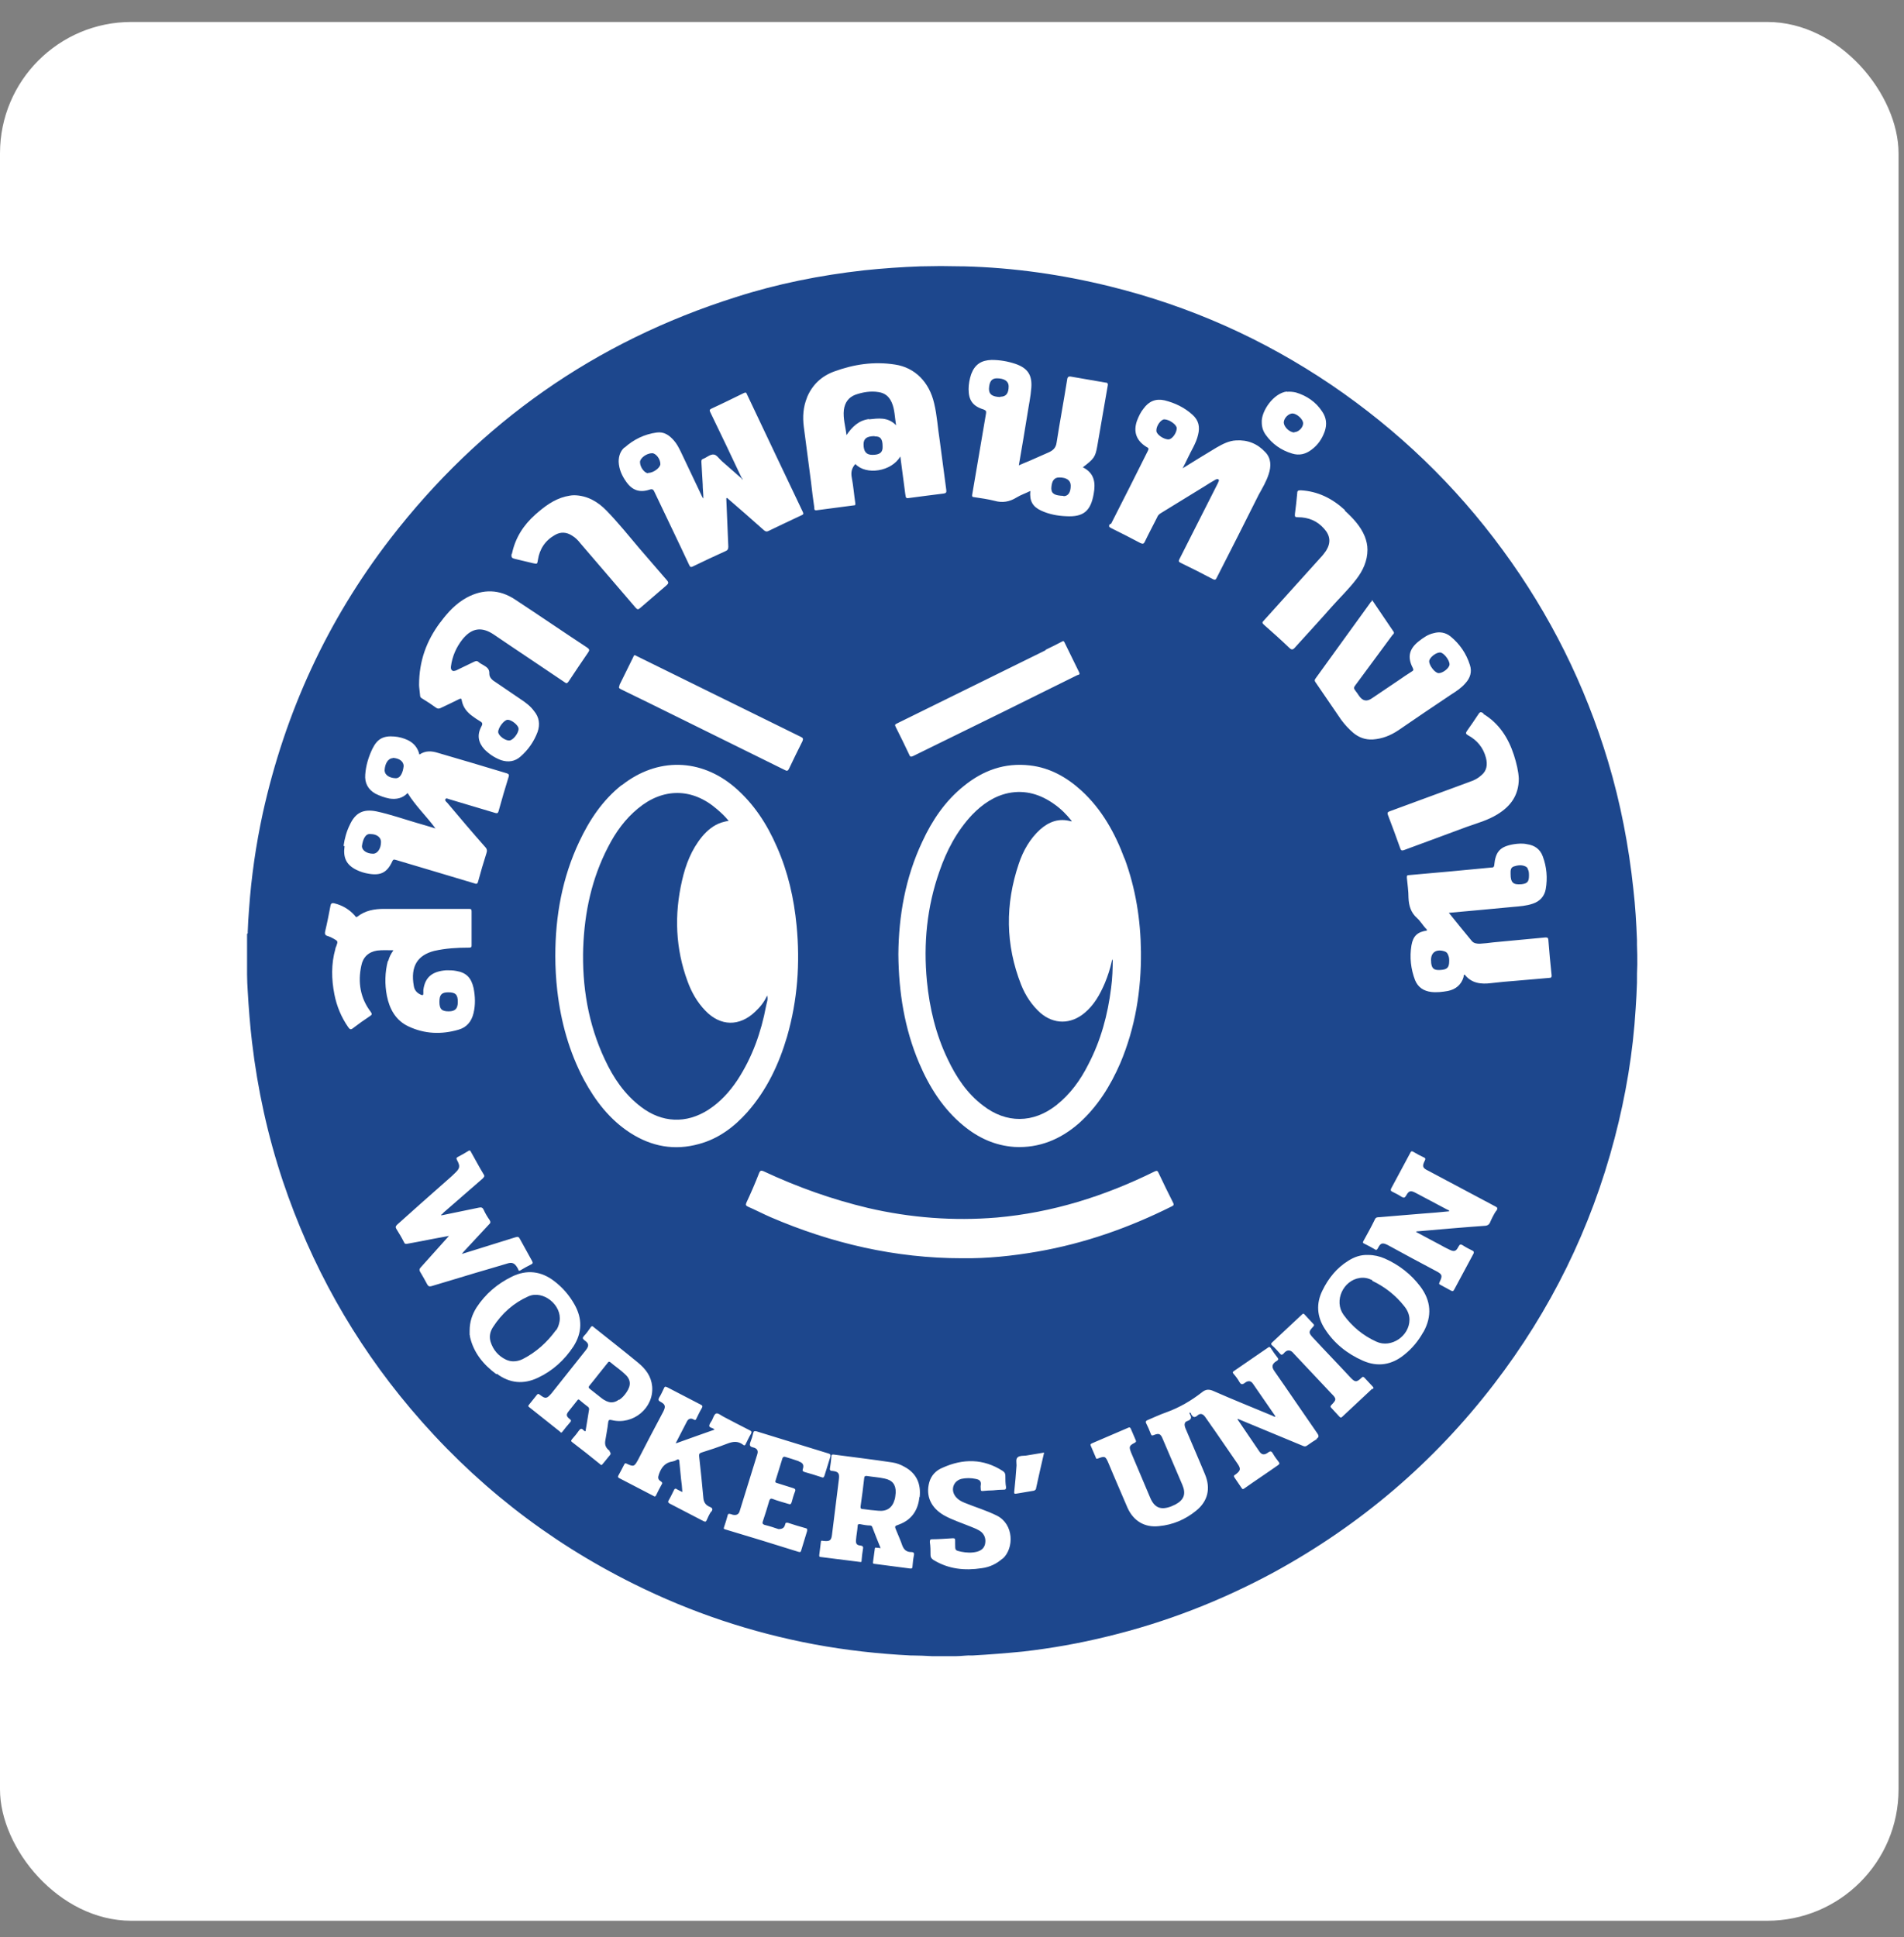 <svg width="58" height="59" viewBox="0 0 58 59" fill="none" xmlns="http://www.w3.org/2000/svg">
<rect x="0" y="0" width="58" height="59" fill="#808080" stroke="none"/>
<rect y="0.669" width="57.834" height="57.834" rx="4" fill="white"/>
<path d="M49.866 28.764C49.866 28.764 49.866 28.674 49.866 28.634C49.846 28.113 49.816 27.604 49.756 27.084C49.616 25.764 49.366 24.463 48.986 23.194C48.286 20.863 47.216 18.713 45.776 16.753C44.326 14.774 42.586 13.104 40.556 11.723C38.486 10.323 36.246 9.324 33.816 8.724C32.356 8.364 30.886 8.153 29.386 8.113C29.376 8.113 29.356 8.113 29.346 8.113C29.116 8.113 28.886 8.104 28.656 8.104C28.446 8.104 28.246 8.113 28.036 8.113C27.466 8.133 26.886 8.174 26.316 8.234C24.986 8.384 23.676 8.643 22.406 9.053C18.136 10.403 14.626 12.864 11.886 16.413C9.966 18.904 8.686 21.694 8.006 24.764C7.796 25.733 7.656 26.703 7.586 27.694C7.566 27.924 7.556 28.154 7.546 28.384C7.546 28.404 7.556 28.433 7.526 28.444C7.526 28.854 7.526 29.273 7.526 29.683C7.526 29.854 7.536 30.014 7.546 30.183C7.576 30.703 7.616 31.224 7.676 31.733C7.846 33.184 8.156 34.593 8.616 35.974C9.476 38.533 10.766 40.843 12.506 42.904C14.406 45.154 16.666 46.934 19.306 48.243C21.056 49.114 22.886 49.724 24.806 50.084C25.776 50.264 26.756 50.373 27.746 50.423C27.766 50.423 27.786 50.423 27.806 50.423C27.996 50.423 28.196 50.434 28.386 50.444H29.126C29.296 50.444 29.456 50.413 29.626 50.423C30.146 50.394 30.656 50.353 31.166 50.303C32.036 50.203 32.886 50.053 33.736 49.843C35.516 49.413 37.206 48.754 38.816 47.883C41.446 46.444 43.676 44.544 45.506 42.163C47.236 39.913 48.466 37.413 49.186 34.663C49.526 33.364 49.746 32.053 49.826 30.713C49.846 30.453 49.856 30.194 49.866 29.933C49.866 29.744 49.866 29.553 49.876 29.373C49.876 29.174 49.876 28.974 49.866 28.773V28.764ZM45.186 21.744C45.666 22.034 45.946 22.474 46.116 22.994C46.196 23.244 46.256 23.494 46.266 23.713C46.266 24.233 46.006 24.564 45.616 24.803C45.326 24.983 44.996 25.073 44.686 25.183C44.046 25.424 43.406 25.654 42.766 25.893C42.706 25.913 42.676 25.904 42.656 25.843C42.536 25.503 42.406 25.154 42.276 24.814C42.256 24.753 42.276 24.733 42.326 24.713C42.866 24.514 43.406 24.314 43.956 24.113C44.236 24.014 44.516 23.904 44.796 23.803C44.916 23.764 45.026 23.703 45.126 23.613C45.296 23.474 45.316 23.284 45.266 23.084C45.186 22.773 44.996 22.544 44.716 22.393C44.646 22.354 44.646 22.323 44.686 22.264C44.806 22.093 44.926 21.924 45.036 21.753C45.086 21.674 45.116 21.683 45.186 21.724V21.744ZM41.796 18.273C42.016 18.593 42.226 18.913 42.446 19.233C42.486 19.284 42.446 19.314 42.416 19.343C42.036 19.854 41.666 20.363 41.286 20.873C41.236 20.933 41.236 20.974 41.286 21.034C41.326 21.084 41.366 21.143 41.406 21.203C41.516 21.354 41.636 21.373 41.786 21.273C42.066 21.084 42.336 20.904 42.616 20.713C42.746 20.623 42.876 20.534 43.006 20.453C43.056 20.424 43.066 20.404 43.036 20.343C42.866 20.014 42.926 19.764 43.216 19.534C43.356 19.424 43.496 19.323 43.676 19.284C43.856 19.233 44.036 19.264 44.186 19.384C44.466 19.613 44.666 19.904 44.776 20.253C44.846 20.463 44.786 20.654 44.636 20.814C44.516 20.953 44.366 21.053 44.206 21.154C43.666 21.514 43.136 21.873 42.596 22.244C42.356 22.404 42.106 22.503 41.816 22.523C41.586 22.534 41.396 22.463 41.226 22.323C41.086 22.203 40.966 22.073 40.856 21.924C40.596 21.544 40.336 21.163 40.076 20.784C40.046 20.744 40.036 20.713 40.076 20.663C40.636 19.893 41.186 19.123 41.746 18.354C41.746 18.343 41.766 18.334 41.786 18.314L41.796 18.273ZM40.966 15.553C41.216 15.784 41.446 16.023 41.576 16.343C41.626 16.474 41.656 16.604 41.656 16.744C41.656 17.084 41.516 17.384 41.316 17.643C41.086 17.944 40.816 18.203 40.566 18.483C40.196 18.904 39.816 19.314 39.446 19.724C39.376 19.803 39.336 19.794 39.266 19.724C39.016 19.483 38.756 19.253 38.496 19.023C38.446 18.974 38.446 18.953 38.496 18.904C39.076 18.264 39.656 17.613 40.236 16.974C40.296 16.913 40.346 16.843 40.396 16.773C40.546 16.534 40.526 16.314 40.336 16.104C40.126 15.864 39.856 15.754 39.536 15.754C39.456 15.754 39.436 15.743 39.446 15.653C39.476 15.444 39.496 15.233 39.516 15.024C39.516 14.944 39.546 14.934 39.626 14.934C40.146 14.963 40.586 15.184 40.966 15.534V15.553ZM39.196 11.934C39.286 11.924 39.386 11.934 39.476 11.954C39.806 12.053 40.086 12.243 40.276 12.534C40.406 12.723 40.426 12.924 40.356 13.133C40.276 13.364 40.146 13.553 39.956 13.694C39.776 13.834 39.576 13.883 39.356 13.813C39.026 13.713 38.756 13.524 38.556 13.243C38.476 13.133 38.436 13.004 38.436 12.864C38.416 12.534 38.786 11.973 39.206 11.924L39.196 11.934ZM33.846 15.954C34.226 15.213 34.596 14.473 34.966 13.733C34.996 13.674 34.996 13.643 34.926 13.614C34.616 13.424 34.516 13.153 34.636 12.813C34.686 12.684 34.746 12.553 34.836 12.444C34.996 12.223 35.206 12.133 35.476 12.194C35.796 12.274 36.086 12.414 36.326 12.633C36.516 12.803 36.556 13.004 36.496 13.243C36.436 13.504 36.286 13.723 36.176 13.963C36.136 14.053 36.086 14.143 36.026 14.264C36.386 14.043 36.716 13.834 37.056 13.633C37.246 13.524 37.436 13.424 37.656 13.414C38.006 13.393 38.306 13.514 38.546 13.774C38.726 13.963 38.726 14.204 38.646 14.444C38.576 14.664 38.456 14.864 38.346 15.063C37.926 15.903 37.496 16.753 37.066 17.593C37.036 17.663 37.006 17.674 36.936 17.634C36.616 17.463 36.296 17.303 35.966 17.143C35.906 17.113 35.896 17.093 35.926 17.034C36.316 16.273 36.696 15.504 37.086 14.743C37.096 14.723 37.106 14.704 37.116 14.674C37.126 14.653 37.146 14.623 37.116 14.604C37.096 14.584 37.066 14.594 37.036 14.604C36.916 14.674 36.796 14.743 36.676 14.823C36.236 15.094 35.796 15.364 35.356 15.633C35.306 15.664 35.266 15.704 35.246 15.764C35.126 16.003 34.996 16.244 34.876 16.494C34.846 16.564 34.816 16.573 34.746 16.544C34.446 16.384 34.146 16.233 33.846 16.084C33.786 16.053 33.766 16.034 33.806 15.963L33.846 15.954ZM18.946 23.913C20.026 23.064 21.346 23.093 22.386 23.983C22.966 24.483 23.366 25.104 23.666 25.794C24.006 26.564 24.186 27.363 24.266 28.194C24.376 29.334 24.296 30.463 23.976 31.573C23.726 32.423 23.356 33.203 22.766 33.873C22.366 34.324 21.886 34.684 21.296 34.843C20.546 35.053 19.846 34.923 19.196 34.504C18.576 34.103 18.136 33.533 17.786 32.883C17.336 32.033 17.086 31.123 16.976 30.174C16.936 29.823 16.916 29.463 16.916 29.113C16.916 27.904 17.126 26.733 17.646 25.634C17.956 24.974 18.356 24.373 18.936 23.913H18.946ZM18.866 20.873C19.006 20.593 19.146 20.303 19.286 20.023C19.296 19.994 19.306 19.963 19.336 19.953C19.356 19.963 19.376 19.974 19.396 19.983C21.066 20.803 22.726 21.623 24.396 22.444C24.456 22.474 24.476 22.494 24.446 22.573C24.306 22.854 24.166 23.134 24.036 23.413C23.996 23.494 23.966 23.483 23.906 23.453C22.786 22.904 21.666 22.343 20.546 21.794C20.006 21.523 19.466 21.264 18.916 20.994C18.856 20.963 18.836 20.944 18.876 20.873H18.866ZM22.736 36.633C22.876 36.334 23.006 36.033 23.126 35.724C23.156 35.654 23.186 35.644 23.256 35.673C24.286 36.154 25.346 36.533 26.446 36.794C27.736 37.093 29.046 37.194 30.366 37.084C32.056 36.934 33.646 36.434 35.166 35.684C35.246 35.644 35.266 35.663 35.296 35.733C35.436 36.033 35.586 36.334 35.736 36.633C35.766 36.694 35.756 36.714 35.696 36.743C34.396 37.394 33.036 37.873 31.596 38.123C30.836 38.254 30.076 38.334 29.306 38.324C27.276 38.324 25.336 37.873 23.476 37.074C23.246 36.974 23.016 36.853 22.786 36.754C22.726 36.724 22.706 36.703 22.736 36.633ZM34.256 26.143C34.596 27.064 34.746 28.014 34.756 28.994C34.766 30.163 34.586 31.294 34.126 32.383C33.826 33.074 33.436 33.703 32.866 34.214C32.306 34.703 31.656 34.974 30.906 34.934C30.316 34.894 29.806 34.663 29.346 34.283C28.726 33.773 28.306 33.103 27.996 32.373C27.556 31.334 27.376 30.233 27.366 29.064C27.376 27.904 27.576 26.733 28.096 25.634C28.396 24.983 28.796 24.393 29.356 23.944C29.946 23.463 30.606 23.224 31.376 23.314C31.986 23.384 32.496 23.674 32.946 24.084C33.566 24.654 33.966 25.373 34.256 26.154V26.143ZM29.586 11.393C29.696 11.104 29.886 10.973 30.206 10.963C30.456 10.963 30.696 11.004 30.936 11.084C31.306 11.213 31.446 11.424 31.416 11.813C31.396 12.084 31.336 12.354 31.296 12.623C31.216 13.133 31.126 13.643 31.036 14.174C31.146 14.123 31.246 14.084 31.346 14.043C31.546 13.954 31.756 13.864 31.956 13.774C32.086 13.713 32.166 13.633 32.186 13.483C32.286 12.844 32.406 12.204 32.506 11.573C32.516 11.483 32.546 11.454 32.636 11.473C32.976 11.534 33.326 11.594 33.676 11.653C33.726 11.653 33.756 11.674 33.746 11.733C33.636 12.354 33.536 12.963 33.426 13.584C33.366 13.924 33.326 13.973 32.986 14.233C33.346 14.414 33.376 14.713 33.316 15.043C33.226 15.563 33.006 15.754 32.476 15.723C32.216 15.713 31.956 15.664 31.716 15.553C31.456 15.434 31.356 15.254 31.386 14.954C31.246 15.024 31.096 15.073 30.966 15.153C30.756 15.284 30.536 15.323 30.296 15.254C30.096 15.204 29.886 15.174 29.676 15.143C29.616 15.143 29.606 15.114 29.616 15.063C29.756 14.243 29.896 13.414 30.036 12.594C30.046 12.524 30.036 12.504 29.966 12.473C29.636 12.373 29.506 12.194 29.506 11.854C29.506 11.694 29.536 11.543 29.586 11.393ZM31.846 19.794C32.016 19.713 32.176 19.634 32.346 19.544C32.376 19.523 32.406 19.514 32.426 19.564C32.576 19.873 32.726 20.174 32.876 20.483C32.876 20.483 32.876 20.503 32.886 20.514C32.886 20.553 32.846 20.553 32.816 20.564C32.096 20.924 31.376 21.273 30.656 21.634C29.716 22.093 28.766 22.564 27.826 23.023C27.756 23.053 27.726 23.064 27.696 22.983C27.566 22.703 27.426 22.424 27.286 22.143C27.256 22.084 27.256 22.064 27.326 22.034C28.836 21.294 30.346 20.544 31.856 19.803L31.846 19.794ZM24.576 12.123C24.736 11.723 25.026 11.454 25.416 11.313C26.016 11.094 26.626 11.004 27.266 11.104C27.866 11.194 28.306 11.633 28.456 12.284C28.546 12.653 28.566 13.043 28.626 13.414C28.696 13.914 28.756 14.424 28.826 14.924C28.836 15.004 28.816 15.024 28.736 15.034C28.396 15.073 28.056 15.123 27.726 15.164C27.596 15.184 27.596 15.184 27.576 15.043C27.526 14.674 27.476 14.293 27.426 13.903C27.156 14.364 26.386 14.483 26.056 14.133C25.946 14.254 25.916 14.383 25.946 14.543C25.996 14.803 26.016 15.073 26.056 15.334C26.056 15.383 26.056 15.393 26.006 15.393C25.626 15.444 25.246 15.493 24.866 15.543C24.796 15.543 24.806 15.504 24.806 15.463C24.766 15.204 24.736 14.944 24.706 14.684C24.636 14.123 24.556 13.563 24.486 13.004C24.446 12.694 24.466 12.393 24.586 12.104L24.576 12.123ZM19.026 13.633C19.306 13.383 19.636 13.223 20.006 13.174C20.226 13.143 20.386 13.254 20.526 13.414C20.616 13.514 20.676 13.633 20.736 13.754C20.956 14.213 21.166 14.664 21.386 15.123C21.386 15.133 21.396 15.143 21.426 15.184C21.426 15.024 21.406 14.893 21.406 14.754C21.396 14.524 21.376 14.303 21.366 14.073C21.366 14.024 21.366 13.993 21.426 13.973C21.526 13.934 21.636 13.834 21.736 13.844C21.826 13.844 21.906 13.973 21.986 14.043C22.176 14.213 22.366 14.373 22.556 14.543C22.576 14.563 22.606 14.573 22.616 14.614C22.636 14.584 22.596 14.563 22.586 14.543C22.276 13.883 21.956 13.213 21.636 12.553C21.606 12.493 21.616 12.473 21.676 12.444C22.006 12.293 22.326 12.133 22.656 11.973C22.716 11.944 22.736 11.954 22.756 12.014C23.326 13.213 23.886 14.403 24.456 15.594C24.486 15.653 24.466 15.674 24.416 15.694C24.076 15.854 23.736 16.014 23.406 16.174C23.346 16.203 23.316 16.183 23.276 16.154C22.906 15.823 22.526 15.493 22.146 15.164C22.116 15.174 22.126 15.204 22.126 15.223C22.146 15.704 22.166 16.174 22.186 16.643C22.186 16.713 22.176 16.753 22.106 16.784C21.776 16.933 21.436 17.093 21.106 17.253C21.046 17.284 21.026 17.273 20.996 17.213C20.646 16.463 20.286 15.723 19.936 14.983C19.906 14.914 19.876 14.883 19.786 14.914C19.486 15.014 19.256 14.934 19.076 14.674C18.946 14.493 18.856 14.293 18.846 14.063C18.846 13.893 18.896 13.743 19.016 13.633H19.026ZM15.596 16.863C15.696 16.384 15.946 15.993 16.306 15.674C16.576 15.434 16.866 15.213 17.226 15.123C17.316 15.104 17.396 15.084 17.496 15.084C17.886 15.094 18.206 15.274 18.476 15.553C18.836 15.924 19.156 16.323 19.486 16.713C19.766 17.034 20.036 17.354 20.316 17.674C20.376 17.744 20.366 17.773 20.296 17.834C20.026 18.064 19.766 18.294 19.496 18.523C19.436 18.573 19.416 18.564 19.366 18.514C18.806 17.854 18.236 17.203 17.676 16.544C17.606 16.453 17.526 16.373 17.426 16.314C17.256 16.203 17.076 16.194 16.906 16.294C16.606 16.463 16.436 16.724 16.386 17.053C16.366 17.183 16.366 17.183 16.236 17.154C16.056 17.113 15.866 17.064 15.686 17.023C15.596 17.003 15.566 16.974 15.586 16.873L15.596 16.863ZM13.416 18.953C13.636 18.654 13.886 18.384 14.216 18.203C14.716 17.933 15.216 17.944 15.696 18.264C16.426 18.744 17.156 19.244 17.886 19.724C17.956 19.773 17.966 19.803 17.916 19.873C17.716 20.163 17.516 20.463 17.316 20.764C17.276 20.814 17.256 20.823 17.206 20.784C16.486 20.294 15.756 19.814 15.036 19.323C14.676 19.084 14.376 19.123 14.096 19.463C13.896 19.713 13.776 19.994 13.736 20.303C13.736 20.343 13.726 20.384 13.776 20.424C13.826 20.453 13.856 20.424 13.886 20.424C14.076 20.334 14.256 20.244 14.446 20.154C14.496 20.134 14.526 20.123 14.566 20.154C14.606 20.194 14.666 20.224 14.716 20.253C14.816 20.314 14.916 20.363 14.906 20.523C14.906 20.643 15.006 20.724 15.106 20.784C15.356 20.953 15.606 21.123 15.856 21.294C16.006 21.393 16.156 21.503 16.266 21.654C16.426 21.843 16.456 22.064 16.376 22.294C16.266 22.584 16.096 22.834 15.856 23.044C15.686 23.194 15.486 23.224 15.266 23.154C15.076 23.084 14.906 22.974 14.756 22.823C14.566 22.613 14.526 22.384 14.666 22.123C14.716 22.034 14.686 22.003 14.616 21.963C14.546 21.924 14.476 21.873 14.406 21.823C14.236 21.703 14.106 21.553 14.066 21.334C14.066 21.284 14.036 21.264 13.986 21.294C13.806 21.384 13.616 21.474 13.426 21.564C13.376 21.584 13.346 21.593 13.296 21.564C13.156 21.463 13.006 21.363 12.856 21.273C12.816 21.253 12.796 21.224 12.796 21.174C12.786 21.053 12.766 20.933 12.766 20.863C12.766 20.123 12.996 19.514 13.406 18.963L13.416 18.953ZM10.466 25.764C10.496 25.544 10.556 25.323 10.656 25.123C10.826 24.753 11.066 24.634 11.466 24.713C11.886 24.803 12.286 24.944 12.696 25.064C12.876 25.113 13.066 25.174 13.266 25.233C12.986 24.854 12.656 24.544 12.416 24.154C12.266 24.314 12.076 24.354 11.866 24.323C11.716 24.294 11.576 24.244 11.436 24.174C11.206 24.044 11.106 23.843 11.126 23.593C11.146 23.314 11.226 23.053 11.346 22.803C11.496 22.503 11.676 22.404 12.016 22.433C12.156 22.444 12.296 22.483 12.426 22.544C12.606 22.634 12.726 22.773 12.776 22.983C12.966 22.854 13.156 22.873 13.346 22.933C14.046 23.134 14.736 23.343 15.436 23.553C15.486 23.573 15.516 23.584 15.496 23.654C15.386 24.003 15.286 24.354 15.186 24.713C15.166 24.773 15.146 24.773 15.096 24.764C14.626 24.623 14.156 24.483 13.686 24.343C13.646 24.334 13.596 24.294 13.566 24.343C13.546 24.384 13.596 24.424 13.626 24.453C14.006 24.904 14.386 25.354 14.776 25.794C14.836 25.854 14.846 25.913 14.816 25.994C14.726 26.273 14.646 26.553 14.566 26.843C14.546 26.924 14.516 26.933 14.446 26.904C13.656 26.663 12.856 26.433 12.066 26.194C12.016 26.183 11.986 26.163 11.956 26.224C11.796 26.573 11.606 26.674 11.236 26.613C11.106 26.593 10.976 26.553 10.856 26.494C10.556 26.343 10.446 26.134 10.496 25.773L10.466 25.764ZM11.826 29.273C11.856 29.154 11.906 29.053 11.986 28.944C11.806 28.944 11.646 28.933 11.486 28.953C11.226 28.994 11.056 29.154 11.006 29.413C10.896 29.924 10.976 30.404 11.296 30.823C11.336 30.884 11.336 30.904 11.276 30.944C11.096 31.064 10.926 31.183 10.756 31.314C10.686 31.373 10.656 31.354 10.606 31.284C10.396 30.983 10.256 30.643 10.186 30.284C10.096 29.823 10.086 29.363 10.216 28.904C10.216 28.873 10.236 28.843 10.246 28.814C10.296 28.674 10.296 28.663 10.166 28.593C10.116 28.564 10.056 28.534 9.996 28.514C9.906 28.494 9.886 28.453 9.906 28.363C9.966 28.113 10.016 27.854 10.066 27.593C10.076 27.523 10.106 27.494 10.186 27.514C10.426 27.573 10.636 27.694 10.806 27.884C10.826 27.913 10.846 27.953 10.896 27.913C11.126 27.733 11.406 27.683 11.696 27.683C12.556 27.683 13.426 27.683 14.286 27.683C14.346 27.683 14.366 27.694 14.366 27.764C14.366 28.104 14.366 28.453 14.366 28.794C14.366 28.863 14.336 28.863 14.276 28.863C13.926 28.863 13.576 28.884 13.226 28.963C12.726 29.093 12.496 29.424 12.606 30.034C12.626 30.163 12.706 30.253 12.836 30.303C12.876 30.323 12.896 30.303 12.896 30.264C12.896 30.224 12.896 30.183 12.896 30.154C12.946 29.764 13.166 29.584 13.596 29.553C13.696 29.553 13.796 29.553 13.896 29.573C14.206 29.623 14.356 29.784 14.426 30.093C14.476 30.343 14.486 30.604 14.426 30.854C14.366 31.113 14.216 31.294 13.966 31.363C13.446 31.514 12.936 31.494 12.446 31.264C12.056 31.084 11.866 30.733 11.786 30.334C11.716 29.974 11.726 29.613 11.816 29.264L11.826 29.273ZM13.146 39.173C13.076 39.194 13.046 39.173 13.016 39.123C12.946 38.993 12.876 38.864 12.796 38.733C12.766 38.684 12.776 38.644 12.816 38.603C13.076 38.313 13.336 38.023 13.596 37.733C13.616 37.714 13.636 37.684 13.676 37.644C13.346 37.703 13.036 37.764 12.726 37.824C12.616 37.843 12.506 37.864 12.406 37.883C12.346 37.894 12.326 37.883 12.306 37.834C12.236 37.694 12.156 37.563 12.076 37.434C12.046 37.383 12.046 37.353 12.096 37.303C12.576 36.873 13.056 36.444 13.536 36.023C13.646 35.923 13.756 35.834 13.856 35.733C14.006 35.593 14.026 35.523 13.926 35.343C13.896 35.283 13.896 35.264 13.956 35.233C14.056 35.184 14.156 35.123 14.256 35.063C14.296 35.033 14.326 35.033 14.346 35.084C14.476 35.313 14.596 35.544 14.736 35.773C14.776 35.834 14.736 35.853 14.706 35.894C14.326 36.224 13.936 36.563 13.556 36.894C13.516 36.923 13.486 36.964 13.456 36.993C13.446 36.993 13.426 36.993 13.436 37.014C13.436 37.014 13.456 37.014 13.466 37.014C13.836 36.934 14.216 36.864 14.586 36.783C14.666 36.764 14.706 36.783 14.736 36.853C14.786 36.964 14.846 37.063 14.916 37.163C14.946 37.214 14.946 37.254 14.896 37.294C14.636 37.574 14.376 37.853 14.116 38.133C14.106 38.144 14.096 38.163 14.066 38.194C14.256 38.133 14.426 38.084 14.586 38.033C14.956 37.913 15.336 37.803 15.706 37.684C15.776 37.663 15.806 37.673 15.836 37.733C15.956 37.953 16.086 38.184 16.206 38.404C16.236 38.464 16.236 38.483 16.176 38.514C16.076 38.563 15.966 38.623 15.866 38.684C15.826 38.714 15.796 38.714 15.786 38.663C15.786 38.654 15.776 38.644 15.766 38.623C15.676 38.464 15.596 38.434 15.426 38.493C15.106 38.584 14.796 38.684 14.476 38.773C14.036 38.904 13.586 39.044 13.146 39.173ZM15.116 41.853C14.726 41.563 14.426 41.203 14.316 40.714C14.316 40.694 14.316 40.673 14.306 40.654C14.306 40.603 14.306 40.553 14.306 40.533C14.306 40.254 14.386 40.033 14.516 39.824C14.786 39.413 15.146 39.103 15.596 38.883C16.046 38.663 16.486 38.714 16.886 39.023C17.136 39.214 17.336 39.444 17.496 39.724C17.746 40.163 17.736 40.593 17.466 41.014C17.196 41.423 16.836 41.754 16.386 41.964C15.946 42.173 15.526 42.133 15.136 41.843L15.116 41.853ZM18.566 44.203C18.566 44.203 18.626 44.264 18.586 44.313C18.506 44.404 18.436 44.504 18.356 44.593C18.326 44.633 18.316 44.633 18.276 44.593C17.996 44.364 17.716 44.144 17.426 43.923C17.386 43.894 17.396 43.873 17.426 43.834C17.496 43.754 17.566 43.673 17.626 43.584C17.676 43.514 17.716 43.493 17.776 43.563C17.786 43.574 17.806 43.593 17.836 43.593C17.876 43.373 17.906 43.154 17.946 42.923C17.946 42.894 17.936 42.873 17.916 42.853C17.826 42.783 17.746 42.724 17.656 42.644C17.626 42.614 17.606 42.623 17.586 42.654C17.496 42.764 17.406 42.883 17.316 42.993C17.246 43.084 17.246 43.133 17.346 43.214C17.406 43.254 17.406 43.283 17.356 43.334C17.276 43.423 17.206 43.514 17.136 43.603C17.106 43.644 17.086 43.644 17.056 43.603C16.746 43.353 16.436 43.114 16.126 42.864C16.096 42.843 16.076 42.824 16.116 42.783C16.196 42.684 16.276 42.584 16.356 42.483C16.386 42.444 16.406 42.453 16.446 42.483C16.616 42.614 16.656 42.603 16.796 42.444C17.146 42.004 17.496 41.563 17.846 41.123C17.946 40.993 17.946 40.923 17.806 40.824C17.746 40.773 17.736 40.754 17.786 40.694C17.866 40.614 17.926 40.523 17.996 40.423C18.026 40.383 18.046 40.383 18.086 40.423C18.536 40.783 18.986 41.133 19.436 41.504C19.666 41.694 19.836 41.913 19.866 42.224C19.926 42.883 19.286 43.413 18.636 43.254C18.556 43.233 18.536 43.254 18.526 43.324C18.506 43.514 18.466 43.703 18.436 43.894C18.416 44.033 18.476 44.123 18.576 44.194L18.566 44.203ZM21.666 46.033C21.606 46.123 21.566 46.214 21.526 46.303C21.506 46.353 21.486 46.353 21.436 46.334C21.086 46.154 20.746 45.974 20.396 45.794C20.346 45.764 20.346 45.743 20.366 45.703C20.426 45.603 20.476 45.493 20.526 45.394C20.546 45.343 20.576 45.324 20.626 45.364C20.676 45.394 20.726 45.413 20.786 45.444C20.776 45.303 20.766 45.173 20.746 45.044C20.726 44.873 20.716 44.703 20.696 44.533C20.696 44.464 20.676 44.423 20.596 44.474C20.566 44.493 20.526 44.504 20.486 44.514C20.266 44.544 20.146 44.694 20.076 44.894C20.036 45.004 20.036 45.063 20.136 45.123C20.176 45.154 20.186 45.173 20.156 45.214C20.096 45.324 20.036 45.434 19.986 45.544C19.966 45.584 19.946 45.593 19.906 45.563C19.556 45.383 19.216 45.203 18.866 45.023C18.826 45.004 18.816 44.983 18.836 44.944C18.896 44.834 18.956 44.724 19.016 44.603C19.036 44.563 19.056 44.563 19.096 44.584C19.306 44.684 19.326 44.663 19.436 44.464C19.686 43.974 19.946 43.483 20.206 42.993C20.286 42.834 20.266 42.773 20.116 42.694C20.056 42.663 20.046 42.633 20.076 42.574C20.136 42.483 20.176 42.383 20.226 42.283C20.246 42.233 20.266 42.224 20.326 42.254C20.666 42.434 21.006 42.603 21.346 42.783C21.406 42.813 21.406 42.834 21.376 42.894C21.316 42.993 21.266 43.103 21.216 43.203C21.196 43.254 21.176 43.264 21.126 43.233C21.046 43.184 20.966 43.214 20.926 43.294C20.816 43.504 20.706 43.724 20.596 43.934C20.596 43.934 20.576 43.944 20.586 43.953C20.586 43.953 20.606 43.953 20.616 43.953C20.996 43.813 21.376 43.684 21.766 43.544C21.716 43.483 21.616 43.493 21.606 43.434C21.606 43.373 21.656 43.313 21.686 43.264C21.726 43.184 21.756 43.074 21.816 43.053C21.876 43.033 21.966 43.114 22.046 43.154C22.306 43.294 22.566 43.423 22.836 43.563C22.896 43.593 22.906 43.614 22.876 43.673C22.816 43.773 22.766 43.883 22.716 43.983C22.696 44.033 22.666 44.033 22.636 44.004C22.476 43.883 22.326 43.904 22.146 43.974C21.886 44.074 21.626 44.163 21.366 44.243C21.306 44.264 21.296 44.283 21.296 44.343C21.346 44.773 21.386 45.203 21.426 45.623C21.436 45.754 21.496 45.843 21.616 45.894C21.716 45.934 21.716 45.974 21.666 46.053V46.033ZM24.326 44.504C24.186 44.453 24.046 44.413 23.916 44.373C23.876 44.364 23.856 44.373 23.836 44.413C23.766 44.644 23.696 44.864 23.626 45.093C23.606 45.144 23.626 45.163 23.676 45.173C23.836 45.224 23.996 45.273 24.156 45.324C24.216 45.343 24.246 45.364 24.216 45.434C24.176 45.533 24.146 45.644 24.116 45.754C24.096 45.824 24.066 45.824 24.006 45.803C23.846 45.754 23.686 45.714 23.536 45.654C23.476 45.633 23.456 45.654 23.436 45.703C23.376 45.913 23.306 46.133 23.236 46.343C23.216 46.404 23.236 46.423 23.286 46.444C23.446 46.483 23.596 46.533 23.716 46.574C23.856 46.574 23.896 46.514 23.916 46.434C23.926 46.373 23.956 46.373 24.006 46.383C24.186 46.444 24.356 46.493 24.536 46.544C24.586 46.553 24.596 46.574 24.586 46.633C24.526 46.834 24.466 47.023 24.406 47.224C24.396 47.273 24.376 47.283 24.316 47.264C23.576 47.033 22.836 46.803 22.096 46.584C22.056 46.574 22.036 46.563 22.056 46.514C22.096 46.394 22.136 46.273 22.166 46.154C22.176 46.103 22.206 46.103 22.246 46.114C22.266 46.114 22.286 46.123 22.306 46.133C22.426 46.163 22.506 46.133 22.536 46.014C22.716 45.444 22.886 44.873 23.066 44.303C23.106 44.184 23.066 44.114 22.936 44.084C22.846 44.063 22.826 44.023 22.856 43.934C22.896 43.834 22.926 43.733 22.946 43.644C22.956 43.593 22.976 43.584 23.036 43.593C23.776 43.824 24.506 44.044 25.246 44.273C25.296 44.294 25.306 44.303 25.296 44.364C25.236 44.553 25.176 44.754 25.116 44.944C25.096 45.004 25.076 45.014 25.026 44.993C24.856 44.934 24.676 44.883 24.506 44.834C24.456 44.813 24.436 44.803 24.456 44.743C24.496 44.623 24.456 44.553 24.336 44.514L24.326 44.504ZM28.006 45.603C27.966 46.004 27.766 46.294 27.386 46.434C27.246 46.483 27.246 46.483 27.306 46.623C27.366 46.773 27.436 46.923 27.486 47.074C27.536 47.203 27.616 47.273 27.756 47.273C27.846 47.273 27.856 47.313 27.836 47.394C27.816 47.493 27.806 47.603 27.796 47.714C27.796 47.764 27.776 47.783 27.716 47.773C27.366 47.724 27.006 47.684 26.646 47.633C26.596 47.633 26.586 47.614 26.596 47.563C26.616 47.444 26.626 47.313 26.646 47.194C26.646 47.144 26.666 47.123 26.716 47.144C26.746 47.144 26.776 47.144 26.826 47.154C26.736 46.934 26.656 46.733 26.576 46.523C26.566 46.493 26.556 46.474 26.516 46.464C26.406 46.464 26.306 46.444 26.196 46.423C26.146 46.423 26.126 46.423 26.126 46.483C26.116 46.623 26.086 46.764 26.076 46.904C26.066 47.014 26.096 47.063 26.206 47.074C26.286 47.084 26.306 47.114 26.286 47.194C26.266 47.303 26.256 47.413 26.246 47.523C26.246 47.563 26.246 47.584 26.196 47.574C25.796 47.523 25.396 47.474 24.996 47.423C24.956 47.423 24.956 47.404 24.956 47.364C24.976 47.233 24.986 47.093 25.006 46.964C25.006 46.904 25.056 46.934 25.086 46.934C25.276 46.953 25.326 46.923 25.346 46.733C25.416 46.173 25.486 45.603 25.556 45.044C25.576 44.873 25.536 44.824 25.366 44.803C25.286 44.803 25.266 44.773 25.286 44.694C25.306 44.584 25.316 44.474 25.326 44.364C25.326 44.324 25.336 44.294 25.396 44.303C25.996 44.383 26.586 44.453 27.186 44.544C27.316 44.563 27.446 44.614 27.566 44.684C27.926 44.883 28.056 45.203 28.016 45.593L28.006 45.603ZM30.536 47.474C30.356 47.633 30.146 47.733 29.906 47.764C29.386 47.843 28.896 47.794 28.436 47.514C28.376 47.474 28.346 47.434 28.346 47.364C28.346 47.233 28.346 47.103 28.326 46.974C28.326 46.913 28.326 46.883 28.396 46.883C28.606 46.883 28.806 46.864 29.016 46.853C29.076 46.853 29.096 46.853 29.096 46.923C29.096 46.964 29.096 47.004 29.096 47.033C29.096 47.224 29.096 47.224 29.286 47.264C29.446 47.294 29.596 47.303 29.756 47.264C29.876 47.233 29.976 47.163 30.006 47.033C30.036 46.894 30.006 46.773 29.906 46.673C29.806 46.584 29.676 46.544 29.556 46.493C29.286 46.383 29.006 46.294 28.756 46.154C28.356 45.923 28.196 45.563 28.306 45.154C28.366 44.934 28.516 44.783 28.716 44.703C29.336 44.423 29.956 44.423 30.546 44.803C30.606 44.843 30.626 44.883 30.626 44.953C30.626 45.063 30.626 45.184 30.646 45.294C30.646 45.343 30.646 45.373 30.576 45.373C30.466 45.373 30.356 45.383 30.246 45.394C30.146 45.394 30.036 45.404 29.936 45.413C29.896 45.413 29.876 45.413 29.876 45.364C29.876 45.324 29.866 45.273 29.876 45.233C29.896 45.103 29.826 45.063 29.716 45.044C29.576 45.014 29.426 45.014 29.286 45.044C29.026 45.114 28.946 45.404 29.126 45.603C29.196 45.684 29.286 45.733 29.386 45.773C29.706 45.904 30.046 46.004 30.366 46.163C30.886 46.423 30.896 47.154 30.546 47.474H30.536ZM31.566 45.343C31.566 45.343 31.536 45.394 31.496 45.404C31.316 45.434 31.146 45.464 30.966 45.493C30.906 45.504 30.886 45.493 30.896 45.434C30.926 45.163 30.946 44.904 30.966 44.633C30.966 44.544 30.936 44.434 31.006 44.383C31.066 44.334 31.166 44.343 31.256 44.334C31.436 44.303 31.616 44.273 31.806 44.243C31.716 44.623 31.636 44.993 31.556 45.353L31.566 45.343ZM40.126 43.824C40.026 43.883 39.926 43.953 39.826 44.023C39.776 44.063 39.736 44.063 39.676 44.033C39.026 43.764 38.376 43.493 37.726 43.224C37.726 43.224 37.706 43.214 37.696 43.224C37.696 43.224 37.696 43.233 37.706 43.243C37.926 43.563 38.146 43.894 38.366 44.214C38.436 44.313 38.516 44.324 38.626 44.243C38.706 44.184 38.736 44.203 38.776 44.273C38.826 44.364 38.896 44.453 38.956 44.533C38.986 44.574 38.976 44.593 38.936 44.623C38.596 44.864 38.246 45.093 37.906 45.334C37.866 45.364 37.846 45.364 37.816 45.313C37.746 45.214 37.676 45.103 37.606 45.004C37.586 44.974 37.576 44.944 37.616 44.923C37.616 44.923 37.636 44.913 37.646 44.904C37.786 44.794 37.806 44.743 37.706 44.593C37.466 44.243 37.216 43.883 36.976 43.533C36.886 43.413 36.806 43.283 36.716 43.163C36.646 43.063 36.566 43.033 36.476 43.114C36.386 43.194 36.336 43.163 36.286 43.074C36.286 43.053 36.266 43.023 36.236 43.023C36.236 43.033 36.236 43.044 36.236 43.053C36.296 43.154 36.316 43.233 36.166 43.283C36.076 43.313 36.066 43.394 36.116 43.514C36.266 43.873 36.426 44.233 36.576 44.593C36.616 44.694 36.666 44.803 36.706 44.904C36.886 45.334 36.796 45.724 36.436 46.014C36.106 46.283 35.726 46.444 35.306 46.483C34.866 46.533 34.526 46.324 34.346 45.923C34.156 45.474 33.956 45.023 33.766 44.563C33.676 44.353 33.656 44.343 33.446 44.423C33.396 44.444 33.386 44.423 33.376 44.383C33.326 44.264 33.276 44.144 33.226 44.033C33.206 43.993 33.226 43.983 33.256 43.964C33.626 43.803 34.006 43.644 34.376 43.483C34.416 43.464 34.426 43.483 34.446 43.514C34.496 43.633 34.546 43.743 34.596 43.864C34.616 43.904 34.606 43.923 34.566 43.944C34.396 44.033 34.386 44.063 34.456 44.243C34.646 44.703 34.846 45.154 35.036 45.614C35.166 45.923 35.356 46.004 35.676 45.883C35.716 45.864 35.766 45.843 35.806 45.824C36.066 45.684 36.136 45.504 36.016 45.224C35.816 44.764 35.626 44.303 35.426 43.843C35.356 43.663 35.306 43.644 35.136 43.714C35.076 43.733 35.076 43.714 35.056 43.673C35.016 43.563 34.966 43.453 34.916 43.353C34.886 43.294 34.916 43.273 34.956 43.254C35.146 43.173 35.336 43.084 35.536 43.014C35.926 42.873 36.286 42.663 36.606 42.413C36.726 42.313 36.826 42.303 36.976 42.373C37.566 42.633 38.166 42.873 38.766 43.123C38.796 43.133 38.816 43.163 38.856 43.144C38.626 42.813 38.396 42.474 38.166 42.144C38.106 42.053 38.016 42.044 37.916 42.123C37.836 42.184 37.796 42.163 37.756 42.093C37.706 42.004 37.646 41.923 37.576 41.843C37.536 41.794 37.556 41.783 37.596 41.754C37.936 41.523 38.276 41.283 38.616 41.053C38.656 41.023 38.676 41.014 38.706 41.053C38.776 41.163 38.846 41.264 38.926 41.364C38.956 41.404 38.926 41.423 38.906 41.444C38.856 41.474 38.806 41.504 38.776 41.563C38.746 41.633 38.776 41.694 38.816 41.754C39.256 42.383 39.686 43.023 40.126 43.654C40.186 43.743 40.176 43.773 40.096 43.834L40.126 43.824ZM41.806 42.294C41.496 42.584 41.196 42.864 40.886 43.154C40.856 43.184 40.836 43.184 40.806 43.154C40.726 43.063 40.636 42.974 40.556 42.883C40.516 42.843 40.526 42.834 40.556 42.794C40.716 42.633 40.716 42.603 40.556 42.444C40.176 42.044 39.796 41.633 39.416 41.233C39.376 41.184 39.326 41.133 39.256 41.133C39.186 41.133 39.136 41.184 39.096 41.233C39.056 41.273 39.026 41.273 38.996 41.233C38.916 41.144 38.836 41.053 38.746 40.974C38.716 40.944 38.716 40.923 38.746 40.894C39.056 40.603 39.356 40.324 39.666 40.033C39.696 40.004 39.706 40.004 39.736 40.033C39.826 40.133 39.916 40.224 40.006 40.324C40.046 40.364 40.026 40.373 40.006 40.404C39.856 40.563 39.856 40.593 40.006 40.754C40.376 41.154 40.756 41.544 41.126 41.944C41.276 42.103 41.316 42.114 41.476 41.964C41.516 41.923 41.536 41.934 41.566 41.964C41.646 42.053 41.736 42.144 41.816 42.233C41.846 42.264 41.846 42.283 41.816 42.313L41.806 42.294ZM43.356 40.574C43.206 40.843 43.016 41.074 42.776 41.264C42.396 41.574 41.966 41.644 41.516 41.444C41.036 41.233 40.636 40.913 40.356 40.474C40.116 40.103 40.086 39.703 40.286 39.303C40.466 38.934 40.716 38.623 41.066 38.404C41.256 38.283 41.456 38.214 41.676 38.224C41.856 38.224 42.026 38.264 42.186 38.334C42.616 38.523 42.986 38.813 43.266 39.184C43.596 39.623 43.626 40.084 43.366 40.563L43.356 40.574ZM45.566 36.894C45.496 37.004 45.436 37.123 45.386 37.243C45.356 37.303 45.316 37.324 45.256 37.334C44.566 37.383 43.876 37.444 43.186 37.504C43.166 37.504 43.146 37.504 43.136 37.523C43.386 37.654 43.636 37.794 43.886 37.923C43.976 37.974 44.066 38.023 44.156 38.063C44.296 38.133 44.356 38.114 44.426 37.974C44.466 37.904 44.486 37.883 44.566 37.934C44.656 37.993 44.756 38.044 44.856 38.093C44.896 38.114 44.906 38.133 44.886 38.184C44.686 38.553 44.496 38.913 44.296 39.283C44.276 39.324 44.256 39.334 44.206 39.313C44.096 39.254 43.986 39.194 43.876 39.133C43.826 39.114 43.836 39.093 43.856 39.044C43.946 38.853 43.936 38.813 43.746 38.714C43.256 38.453 42.766 38.194 42.276 37.923C42.116 37.843 42.056 37.853 41.976 38.014C41.946 38.074 41.916 38.084 41.866 38.044C41.766 37.983 41.666 37.934 41.566 37.883C41.516 37.864 41.506 37.843 41.536 37.794C41.656 37.574 41.776 37.364 41.886 37.133C41.916 37.074 41.966 37.074 42.016 37.074C42.456 37.033 42.896 37.004 43.336 36.964C43.606 36.944 43.876 36.923 44.146 36.894C44.146 36.853 44.106 36.853 44.086 36.843C43.766 36.673 43.446 36.504 43.126 36.334C42.976 36.254 42.916 36.264 42.836 36.413C42.796 36.483 42.766 36.493 42.696 36.453C42.606 36.394 42.506 36.343 42.406 36.294C42.366 36.273 42.356 36.254 42.376 36.203C42.576 35.834 42.766 35.474 42.966 35.103C42.986 35.063 43.006 35.053 43.056 35.084C43.156 35.144 43.266 35.203 43.376 35.254C43.426 35.273 43.426 35.303 43.406 35.343C43.316 35.523 43.326 35.574 43.516 35.663C44.196 36.023 44.866 36.383 45.546 36.743C45.606 36.773 45.636 36.794 45.586 36.873L45.566 36.894ZM47.206 29.784C46.866 29.814 46.516 29.843 46.176 29.873C45.926 29.893 45.676 29.913 45.426 29.944C45.116 29.983 44.826 29.953 44.616 29.683C44.576 29.703 44.586 29.733 44.586 29.753C44.516 29.994 44.346 30.134 44.106 30.183C43.936 30.213 43.766 30.233 43.596 30.213C43.366 30.183 43.196 30.073 43.106 29.854C42.976 29.514 42.936 29.154 42.996 28.794C43.046 28.503 43.186 28.384 43.466 28.343C43.476 28.314 43.446 28.294 43.426 28.273C43.336 28.174 43.266 28.053 43.166 27.963C42.976 27.794 42.916 27.584 42.906 27.343C42.906 27.143 42.876 26.944 42.856 26.733C42.856 26.674 42.856 26.654 42.926 26.654C43.756 26.584 44.596 26.503 45.426 26.424C45.466 26.424 45.506 26.424 45.516 26.363C45.556 25.933 45.696 25.784 46.116 25.713C46.246 25.694 46.386 25.683 46.516 25.713C46.746 25.744 46.916 25.863 46.996 26.084C47.116 26.404 47.146 26.744 47.086 27.084C47.046 27.303 46.906 27.453 46.696 27.523C46.496 27.593 46.296 27.604 46.086 27.623C45.446 27.683 44.806 27.744 44.136 27.803C44.376 28.104 44.606 28.384 44.836 28.663C44.896 28.733 44.986 28.744 45.076 28.744C45.216 28.733 45.346 28.724 45.486 28.703C46.016 28.654 46.546 28.604 47.076 28.553C47.146 28.553 47.156 28.564 47.166 28.623C47.196 28.983 47.226 29.354 47.266 29.713C47.266 29.773 47.246 29.784 47.196 29.784H47.206Z" fill="#1D478D"/>
<path d="M31.706 30.864C31.436 30.624 31.236 30.324 31.106 29.994C30.626 28.774 30.616 27.544 31.036 26.304C31.166 25.914 31.376 25.544 31.686 25.264C31.956 25.024 32.266 24.914 32.616 25.014C32.616 25.014 32.636 25.014 32.646 25.014C32.646 25.004 32.646 24.994 32.636 24.994C32.486 24.804 32.316 24.634 32.116 24.494C31.696 24.194 31.236 24.054 30.726 24.154C30.286 24.244 29.926 24.494 29.616 24.814C29.146 25.314 28.836 25.904 28.616 26.544C28.236 27.624 28.126 28.744 28.236 29.884C28.316 30.704 28.506 31.504 28.866 32.254C29.126 32.804 29.456 33.304 29.946 33.674C30.656 34.224 31.476 34.214 32.176 33.664C32.606 33.324 32.916 32.894 33.156 32.414C33.536 31.684 33.746 30.904 33.846 30.094C33.886 29.804 33.896 29.504 33.896 29.214C33.886 29.234 33.866 29.264 33.866 29.284C33.816 29.514 33.746 29.724 33.656 29.944C33.506 30.294 33.326 30.614 33.036 30.854C32.616 31.204 32.106 31.204 31.696 30.854L31.706 30.864Z" fill="#1D478D"/>
<path d="M17.766 28.843C17.726 30.033 17.916 31.193 18.426 32.273C18.686 32.833 19.026 33.333 19.526 33.713C20.166 34.203 20.906 34.233 21.576 33.803C21.946 33.563 22.226 33.253 22.466 32.893C22.916 32.203 23.186 31.443 23.336 30.643C23.356 30.533 23.406 30.433 23.366 30.323C23.286 30.513 23.156 30.673 23.006 30.813C22.526 31.273 21.946 31.263 21.486 30.783C21.236 30.523 21.066 30.223 20.946 29.893C20.576 28.893 20.536 27.863 20.776 26.823C20.886 26.333 21.066 25.873 21.386 25.483C21.546 25.293 21.736 25.133 21.976 25.053C22.046 25.033 22.116 25.013 22.196 25.003C22.086 24.863 21.966 24.753 21.836 24.643C21.086 23.993 20.196 23.993 19.436 24.623C19.046 24.943 18.756 25.343 18.526 25.793C18.026 26.753 17.806 27.783 17.766 28.863V28.843Z" fill="#1D478D"/>
<path d="M23.376 30.314C23.376 30.314 23.376 30.314 23.366 30.314C23.366 30.314 23.366 30.323 23.376 30.314Z" fill="#1D478D"/>
<path d="M19.746 14.404C19.906 14.404 20.116 14.244 20.116 14.134C20.116 13.974 19.976 13.804 19.866 13.804C19.696 13.804 19.496 13.954 19.496 14.074C19.496 14.234 19.636 14.414 19.746 14.414V14.404Z" fill="#1D478D"/>
<path d="M26.466 12.773C26.756 12.743 27.046 12.693 27.296 12.953C27.256 12.703 27.256 12.473 27.166 12.263C27.086 12.083 26.966 11.973 26.766 11.943C26.526 11.903 26.286 11.943 26.056 12.023C25.846 12.103 25.736 12.263 25.706 12.483C25.676 12.743 25.756 12.993 25.786 13.253C25.956 13.003 26.156 12.803 26.476 12.763L26.466 12.773Z" fill="#1D478D"/>
<path d="M26.646 13.284C26.396 13.284 26.306 13.364 26.306 13.534C26.306 13.764 26.396 13.854 26.576 13.854C26.806 13.854 26.896 13.774 26.886 13.594C26.886 13.364 26.816 13.284 26.646 13.294V13.284Z" fill="#1D478D"/>
<path d="M11.966 23.093C11.826 23.093 11.726 23.253 11.716 23.463C11.716 23.593 11.846 23.694 12.046 23.703C12.206 23.713 12.276 23.514 12.296 23.334C12.296 23.194 12.166 23.093 11.966 23.084V23.093Z" fill="#1D478D"/>
<path d="M11.366 26.003C11.496 26.003 11.606 25.853 11.606 25.643C11.606 25.503 11.476 25.404 11.286 25.404C11.136 25.384 11.056 25.553 11.026 25.764C11.016 25.893 11.166 26.003 11.366 26.003Z" fill="#1D478D"/>
<path d="M35.596 13.383C35.706 13.383 35.846 13.184 35.846 13.043C35.846 12.934 35.616 12.773 35.466 12.773C35.366 12.773 35.216 12.973 35.226 13.123C35.226 13.233 35.456 13.393 35.606 13.383H35.596Z" fill="#1D478D"/>
<path d="M38.916 43.174C38.916 43.174 38.916 43.174 38.916 43.164C38.916 43.164 38.916 43.164 38.926 43.164L38.916 43.174Z" fill="#1D478D"/>
<path d="M32.396 15.113C32.536 15.113 32.616 15.004 32.616 14.793C32.616 14.633 32.496 14.543 32.266 14.543C32.106 14.543 32.036 14.653 32.026 14.873C32.026 15.043 32.136 15.094 32.396 15.104V15.113Z" fill="#1D478D"/>
<path d="M30.476 12.083C30.646 12.083 30.726 11.983 30.726 11.764C30.726 11.614 30.596 11.523 30.366 11.523C30.206 11.523 30.136 11.623 30.126 11.843C30.126 12.013 30.226 12.083 30.466 12.093L30.476 12.083Z" fill="#1D478D"/>
<path d="M43.996 28.974C43.736 28.894 43.566 29.024 43.596 29.294C43.596 29.304 43.596 29.314 43.596 29.324C43.616 29.504 43.686 29.554 43.866 29.544C44.086 29.534 44.146 29.474 44.146 29.264C44.146 29.224 44.146 29.154 44.116 29.094C44.096 29.034 44.066 28.994 43.996 28.974Z" fill="#1D478D"/>
<path d="M46.346 26.933C46.526 26.913 46.576 26.853 46.576 26.673C46.576 26.603 46.576 26.543 46.546 26.483C46.536 26.443 46.516 26.413 46.476 26.393C46.356 26.333 46.226 26.353 46.106 26.393C46.006 26.433 46.016 26.533 46.016 26.623C46.016 26.883 46.096 26.953 46.336 26.933H46.346Z" fill="#1D478D"/>
<path d="M13.666 30.804C13.866 30.804 13.946 30.724 13.946 30.514C13.946 30.294 13.876 30.224 13.656 30.224C13.456 30.224 13.386 30.294 13.386 30.514C13.386 30.734 13.456 30.804 13.666 30.804Z" fill="#1D478D"/>
<path d="M15.516 22.553C15.626 22.553 15.806 22.323 15.796 22.193C15.796 22.093 15.586 21.923 15.466 21.923C15.356 21.923 15.176 22.163 15.176 22.293C15.176 22.403 15.386 22.563 15.516 22.553Z" fill="#1D478D"/>
<path d="M43.826 20.503C43.956 20.503 44.156 20.344 44.156 20.234C44.156 20.104 43.976 19.873 43.866 19.873C43.736 19.873 43.536 20.034 43.536 20.143C43.536 20.273 43.716 20.503 43.826 20.503Z" fill="#1D478D"/>
<path d="M18.866 42.634C18.956 42.574 19.026 42.494 19.086 42.404C19.236 42.184 19.216 42.004 19.016 41.834C18.886 41.714 18.736 41.614 18.596 41.494C18.556 41.464 18.536 41.474 18.516 41.504C18.326 41.734 18.146 41.974 17.956 42.204C17.926 42.244 17.926 42.264 17.956 42.294C18.086 42.394 18.206 42.494 18.336 42.594C18.416 42.654 18.506 42.704 18.616 42.714C18.706 42.714 18.786 42.684 18.846 42.634H18.866Z" fill="#1D478D"/>
<path d="M26.946 45.034C26.766 44.994 26.576 44.984 26.396 44.954C26.336 44.954 26.336 44.974 26.326 45.014C26.296 45.304 26.256 45.584 26.216 45.874C26.206 45.954 26.236 45.964 26.296 45.964C26.446 45.984 26.596 46.004 26.746 46.014C27.016 46.044 27.186 45.924 27.256 45.664C27.276 45.594 27.276 45.524 27.286 45.454C27.286 45.214 27.186 45.084 26.946 45.034Z" fill="#1D478D"/>
<path d="M41.806 38.994C41.686 38.934 41.566 38.904 41.426 38.924C40.916 38.994 40.626 39.624 40.926 40.044C41.186 40.404 41.526 40.684 41.926 40.864C42.376 41.074 42.936 40.694 42.936 40.194C42.936 40.034 42.866 39.894 42.776 39.784C42.516 39.454 42.186 39.194 41.806 39.014V38.994Z" fill="#1D478D"/>
<path d="M16.936 40.524C16.996 40.444 17.026 40.354 17.046 40.244C17.126 39.754 16.546 39.284 16.096 39.484C15.646 39.684 15.286 40.004 15.016 40.424C14.926 40.564 14.896 40.714 14.946 40.874C15.026 41.124 15.186 41.304 15.416 41.414C15.486 41.444 15.556 41.464 15.636 41.464C15.726 41.464 15.826 41.444 15.926 41.394C16.336 41.184 16.666 40.884 16.936 40.514V40.524Z" fill="#1D478D"/>
<path d="M39.426 13.163C39.556 13.163 39.696 13.023 39.696 12.893C39.696 12.773 39.516 12.603 39.376 12.593C39.256 12.593 39.116 12.723 39.106 12.863C39.106 12.993 39.266 13.163 39.426 13.173V13.163Z" fill="#1D478D"/>
</svg>

